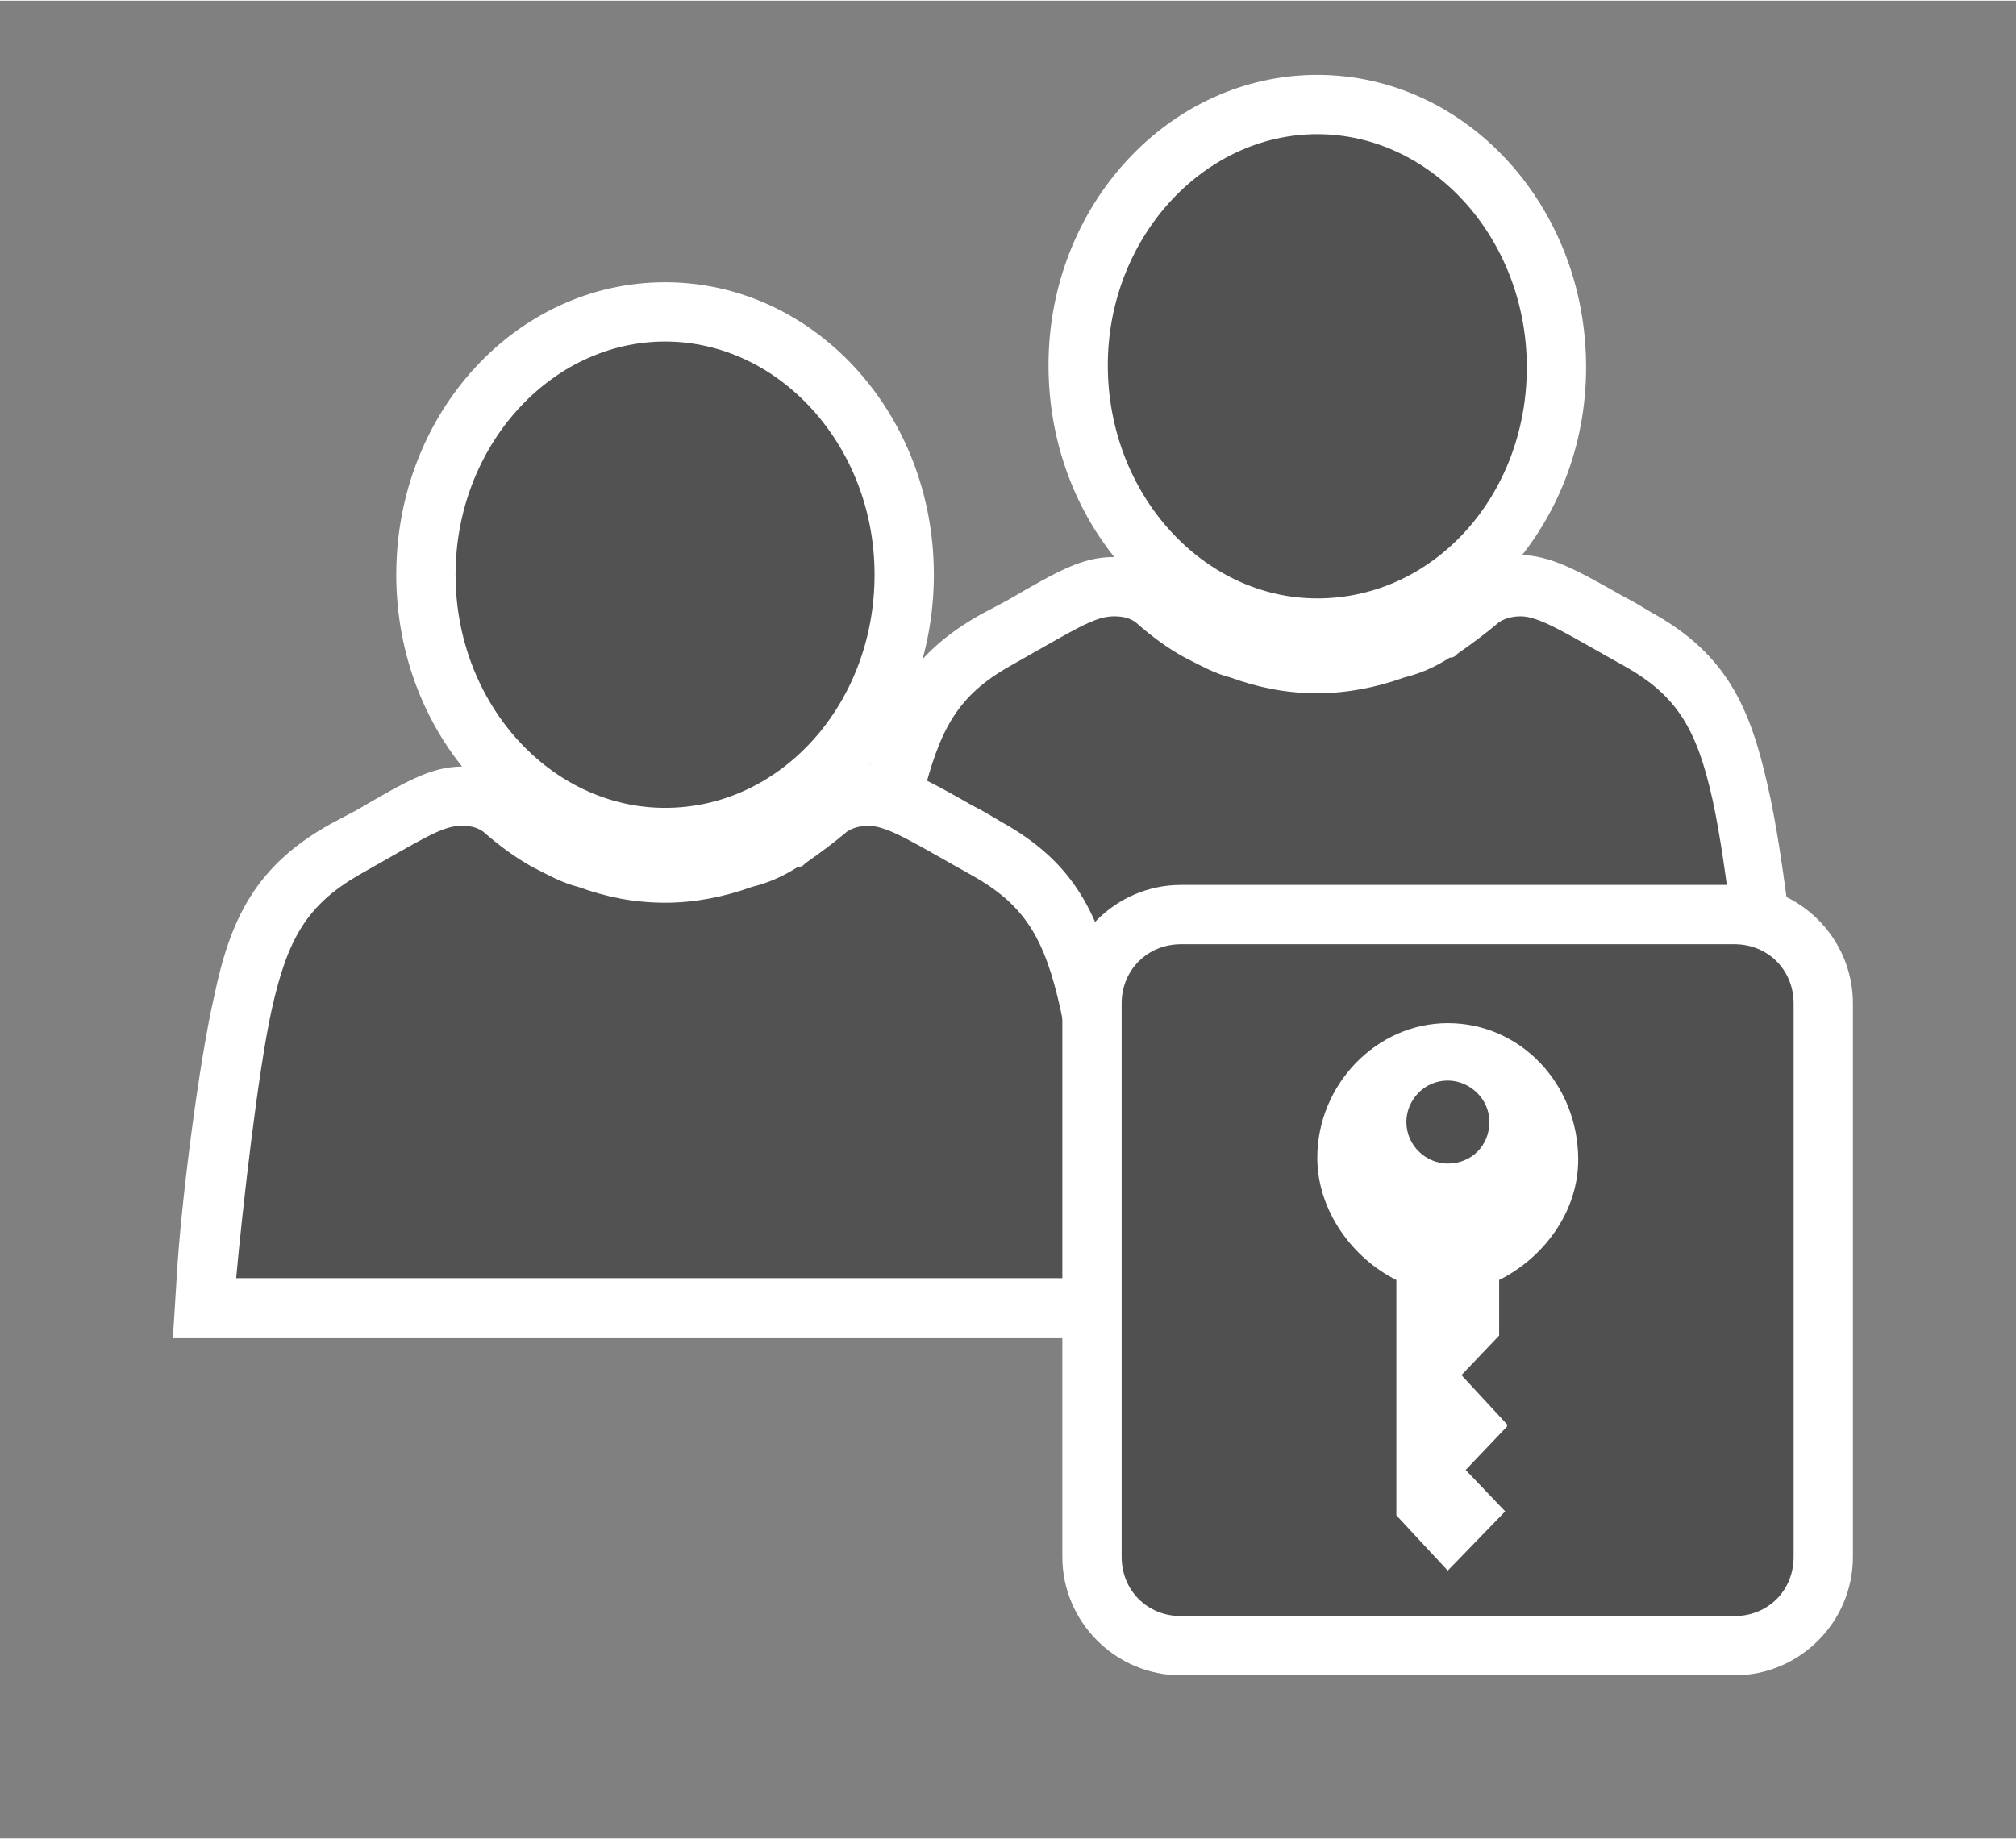 <?xml version="1.0" encoding="UTF-8" standalone="no"?>
<!DOCTYPE svg PUBLIC "-//W3C//DTD SVG 1.1//EN" "http://www.w3.org/Graphics/SVG/1.1/DTD/svg11.dtd">
<!-- Generated by Microsoft Visio, SVG Export Role Group.svg Page-1 -->
<svg xmlns="http://www.w3.org/2000/svg" xmlns:xlink="http://www.w3.org/1999/xlink" xmlns:ev="http://www.w3.org/2001/xml-events"
		xmlns:v="http://schemas.microsoft.com/visio/2003/SVGExtensions/" width="1.062in" height="0.969in"
		viewBox="0 0 76.5 69.75" xml:space="preserve" color-interpolation-filters="sRGB" class="st4">
	<rect x="0" y="0" width="76.5" height="69.75" fill="#808080" stroke="none"/>
	<v:documentProperties v:langID="4108" v:metric="true" v:viewMarkup="false"/>

	<style type="text/css">
	<![CDATA[
		.st1 {fill:#ffffff;stroke:none;stroke-linecap:butt;stroke-width:0.75}
		.st2 {fill:#515251;stroke:none;stroke-linecap:butt;stroke-width:0.75}
		.st3 {fill:#515050;stroke:none;stroke-linecap:butt;stroke-width:0.75}
		.st4 {fill:none;fill-rule:evenodd;font-size:12px;overflow:visible;stroke-linecap:square;stroke-miterlimit:3}
	]]>
	</style>

	<g v:mID="0" v:index="1" v:groupContext="foregroundPage">
		<title>Page-1</title>
		<v:pageProperties v:drawingScale="0.0393701" v:pageScale="0.0393701" v:drawingUnits="24" v:shadowOffsetX="8.50394"
				v:shadowOffsetY="-8.50394"/>
		<v:layer v:name="symbols" v:index="0"/>
		<g id="group215-1" transform="translate(6.562,-6.188)" v:mID="215" v:groupContext="group" v:layerMember="0">
			<title>Role Group</title>
			<g id="group216-2" v:mID="216" v:groupContext="group" v:layerMember="0">
				<title>Sheet.216</title>
				<g id="group217-3" transform="translate(-3.15747E-13,-12.825)" v:mID="217" v:groupContext="group" v:layerMember="0">
					<title>Sheet.217</title>
					<g id="group218-4" transform="translate(24.75,-7.95)" v:mID="218" v:groupContext="group" v:layerMember="0">
						<title>Sheet.218</title>
						<g id="shape219-5" v:mID="219" v:groupContext="shape" v:layerMember="0">
							<title>Sheet.219</title>
							<path d="M0 69.75 L0.15 67.35 C0.3 64.73 0.97 59.32 1.5 56.78 C2.17 53.85 3.08 51.83 5.92 50.25 L6.9
										 49.73 C8.85 48.6 9.75 48.08 10.95 48.08 C11.63 48.08 12.23 48.23 12.82 48.53 L13.05 48.68
										 L13.27 48.83 C13.72 49.28 14.25 49.65 14.78 49.87 C15.22 50.18 15.6 50.33 16.05 50.48 L16.12
										 50.48 C16.95 50.78 17.85 50.93 18.67 50.93 C19.58 50.93 20.4 50.78 21.22 50.48 C21.75 50.33
										 22.13 50.18 22.5 49.87 L22.72 49.73 L22.95 49.58 C23.32 49.35 23.7 49.05 24 48.75 L24.22
										 48.6 L24.45 48.45 C25.05 48.15 25.65 48 26.32 48 C27.52 48 28.57 48.6 30.3 49.58 C30.6 49.73
										 30.97 49.95 31.35 50.18 C34.2 51.75 35.1 53.78 35.77 56.78 C36.37 59.33 36.97 64.73 37.12
										 67.35 L37.27 69.75 L0 69.75 Z" class="st1"/>
						</g>
						<g id="shape220-7" v:mID="220" v:groupContext="shape" v:layerMember="0" transform="translate(2.325,-2.25)">
							<title>Sheet.220</title>
							<path d="M31.35 59.55 C30.75 56.85 30 55.58 27.97 54.45 C25.95 53.33 24.82 52.58 24.07 52.58 C23.77 52.58
										 23.48 52.65 23.25 52.8 C22.72 53.25 22.2 53.63 21.67 54 C21.67 54 21.67 54 21.67 54 C21.6
										 54.08 21.53 54.15 21.37 54.15 C20.78 54.53 20.25 54.75 19.65 54.9 C18.6 55.28 17.47 55.5
										 16.35 55.5 C15.15 55.5 14.1 55.28 13.05 54.9 C12.45 54.75 11.93 54.45 11.33 54.15 C10.65
										 53.78 10.05 53.33 9.45 52.8 C9.23 52.65 9 52.58 8.63 52.58 C7.88 52.58 7.12 53.1 4.72 54.45
										 C2.7 55.58 2.02 56.85 1.35 59.55 C0.82 61.88 0.22 67.2 0 69.75 L32.55 69.75 C32.47 67.2
										 31.87 61.88 31.35 59.55 Z" class="st2"/>
						</g>
						<g id="shape221-9" v:mID="221" v:groupContext="shape" v:layerMember="0" transform="translate(8.475,-17.85)">
							<title>Sheet.221</title>
							<path d="M10.2 69.75 C4.57 69.75 0 64.8 0 58.65 C-0 52.58 4.57 47.63 10.2 47.63 C15.82 47.63 20.4 52.58
										 20.4 58.73 C20.4 64.8 15.82 69.75 10.2 69.75 Z" class="st1"/>
						</g>
						<g id="shape222-11" v:mID="222" v:groupContext="shape" v:layerMember="0"
								transform="translate(10.725,-20.1)">
							<title>Sheet.222</title>
							<path d="M7.95 69.75 C3.6 69.75 0 65.78 0 60.9 C0 56.1 3.6 52.13 7.95 52.13 C12.3 52.13 15.9 56.1 15.9
										 60.98 C15.9 65.85 12.37 69.75 7.95 69.75 Z" class="st2"/>
						</g>
					</g>
					<g id="group223-13" v:mID="223" v:groupContext="group" v:layerMember="0">
						<title>Sheet.223</title>
						<g id="shape224-14" v:mID="224" v:groupContext="shape" v:layerMember="0">
							<title>Sheet.224</title>
							<path d="M0 69.75 L0.15 67.35 C0.3 64.73 0.98 59.32 1.57 56.78 C2.18 53.85 3.15 51.83 6 50.25 L6.98 49.73
										 C8.92 48.6 9.82 48.08 11.03 48.08 C11.7 48.08 12.3 48.23 12.9 48.52 L13.13 48.67 L13.35
										 48.83 C13.8 49.27 14.33 49.65 14.85 49.87 C15.3 50.18 15.68 50.33 16.12 50.48 L16.2 50.48
										 C17.03 50.78 17.93 50.93 18.75 50.93 C19.65 50.93 20.48 50.78 21.3 50.48 C21.83 50.33 22.2
										 50.18 22.58 49.87 L22.8 49.73 L23.03 49.58 C23.4 49.35 23.78 49.05 24.07 48.75 L24.3 48.6
										 L24.53 48.45 C25.13 48.15 25.73 48 26.4 48 C27.6 48 28.65 48.6 30.37 49.58 C30.68 49.73
										 31.05 49.95 31.43 50.18 C34.27 51.75 35.18 53.78 35.85 56.78 C36.45 59.32 37.05 64.73 37.2
										 67.35 L37.35 69.75 L0 69.75 Z" class="st1"/>
						</g>
						<g id="shape225-16" v:mID="225" v:groupContext="shape" v:layerMember="0" transform="translate(2.4,-2.25)">
							<title>Sheet.225</title>
							<path d="M31.28 59.55 C30.68 56.85 29.93 55.58 27.9 54.45 C25.88 53.33 24.75 52.58 24 52.58 C23.7 52.58
										 23.4 52.65 23.18 52.8 C22.65 53.25 22.13 53.63 21.6 54 C21.6 54 21.6 54 21.6 54 C21.53 54.08
										 21.45 54.15 21.3 54.15 C20.7 54.53 20.17 54.75 19.57 54.9 C18.52 55.28 17.4 55.5 16.28 55.5
										 C15.08 55.5 14.03 55.28 12.98 54.9 C12.37 54.75 11.85 54.45 11.25 54.15 C10.58 53.78 9.98
										 53.33 9.37 52.8 C9.15 52.65 8.93 52.58 8.55 52.58 C7.8 52.58 7.05 53.1 4.65 54.45 C2.7 55.58
										 1.95 56.85 1.35 59.55 C0.83 61.88 0.23 67.2 0 69.75 L32.55 69.75 C32.4 67.2 31.8 61.88 31.28
										 59.55 Z" class="st2"/>
						</g>
						<g id="shape226-18" v:mID="226" v:groupContext="shape" v:layerMember="0"
								transform="translate(8.475,-17.85)">
							<title>Sheet.226</title>
							<path d="M10.2 69.75 C4.57 69.75 0 64.8 0 58.65 C0 52.5 4.57 47.55 10.2 47.55 C15.83 47.55 20.4 52.5
										 20.4 58.65 C20.4 64.8 15.83 69.75 10.2 69.75 Z" class="st1"/>
						</g>
						<g id="shape227-20" v:mID="227" v:groupContext="shape" v:layerMember="0"
								transform="translate(10.725,-20.1)">
							<title>Sheet.227</title>
							<path d="M7.95 69.75 C3.6 69.75 0 65.78 0 60.9 C0 56.03 3.6 52.05 7.95 52.05 C12.3 52.05 15.9 56.03 15.9
										 60.9 C15.9 65.78 12.37 69.75 7.95 69.75 Z" class="st2"/>
						</g>
					</g>
				</g>
				<g id="group228-22" transform="translate(33.75,3.12639E-13)" v:mID="228" v:groupContext="group" v:layerMember="0">
					<title>Sheet.228</title>
					<g id="group229-23" v:mID="229" v:groupContext="group" v:layerMember="0">
						<title>Sheet.229</title>
						<g id="shape230-24" v:mID="230" v:groupContext="shape" v:layerMember="0">
							<title>Sheet.230</title>
							<path d="M4.5 69.75 C2.03 69.75 0 67.73 0 65.25 L0 44.25 C0 41.77 2.03 39.75 4.5 39.75 L25.5 39.75 C27.98
										 39.75 30 41.77 30 44.25 L30 65.25 C30 67.73 27.98 69.75 25.5 69.75 L4.5 69.75 Z"
									class="st1"/>
						</g>
						<g id="shape231-26" v:mID="231" v:groupContext="shape" v:layerMember="0" transform="translate(2.25,-2.25)">
							<title>Sheet.231</title>
							<path d="M25.5 67.5 C25.5 68.78 24.53 69.75 23.25 69.75 L2.25 69.75 C0.98 69.75 0 68.78 0 67.5 L0 46.5
										 C0 45.23 0.98 44.25 2.25 44.25 L23.25 44.25 C24.53 44.25 25.5 45.23 25.5 46.5 L25.5 67.5
										 Z" class="st3"/>
						</g>
					</g>
					<g id="shape232-28" v:mID="232" v:groupContext="shape" v:layerMember="0" transform="translate(9.675,-3.975)">
						<title>Sheet.232</title>
						<path d="M9.9 54.15 C9.9 51.3 7.73 48.97 4.95 48.97 C2.25 48.97 0 51.3 0 54.08 C0 56.1 1.35 57.9 3 58.72
									 L3 67.65 L4.95 69.75 L7.13 67.5 L5.63 65.93 L7.2 64.28 L7.2 64.2 L5.47 62.33 L6.9 60.83 L6.9
									 60.22 L6.9 58.72 C8.55 57.9 9.9 56.17 9.9 54.15 ZM4.95 54.3 C4.13 54.3 3.38 53.62 3.38 52.72
									 C3.38 51.9 4.05 51.15 4.95 51.15 C5.77 51.15 6.53 51.83 6.53 52.72 C6.53 53.62 5.85 54.3 4.95
									 54.3 Z" class="st1"/>
					</g>
				</g>
			</g>
		</g>
	</g>
</svg>
